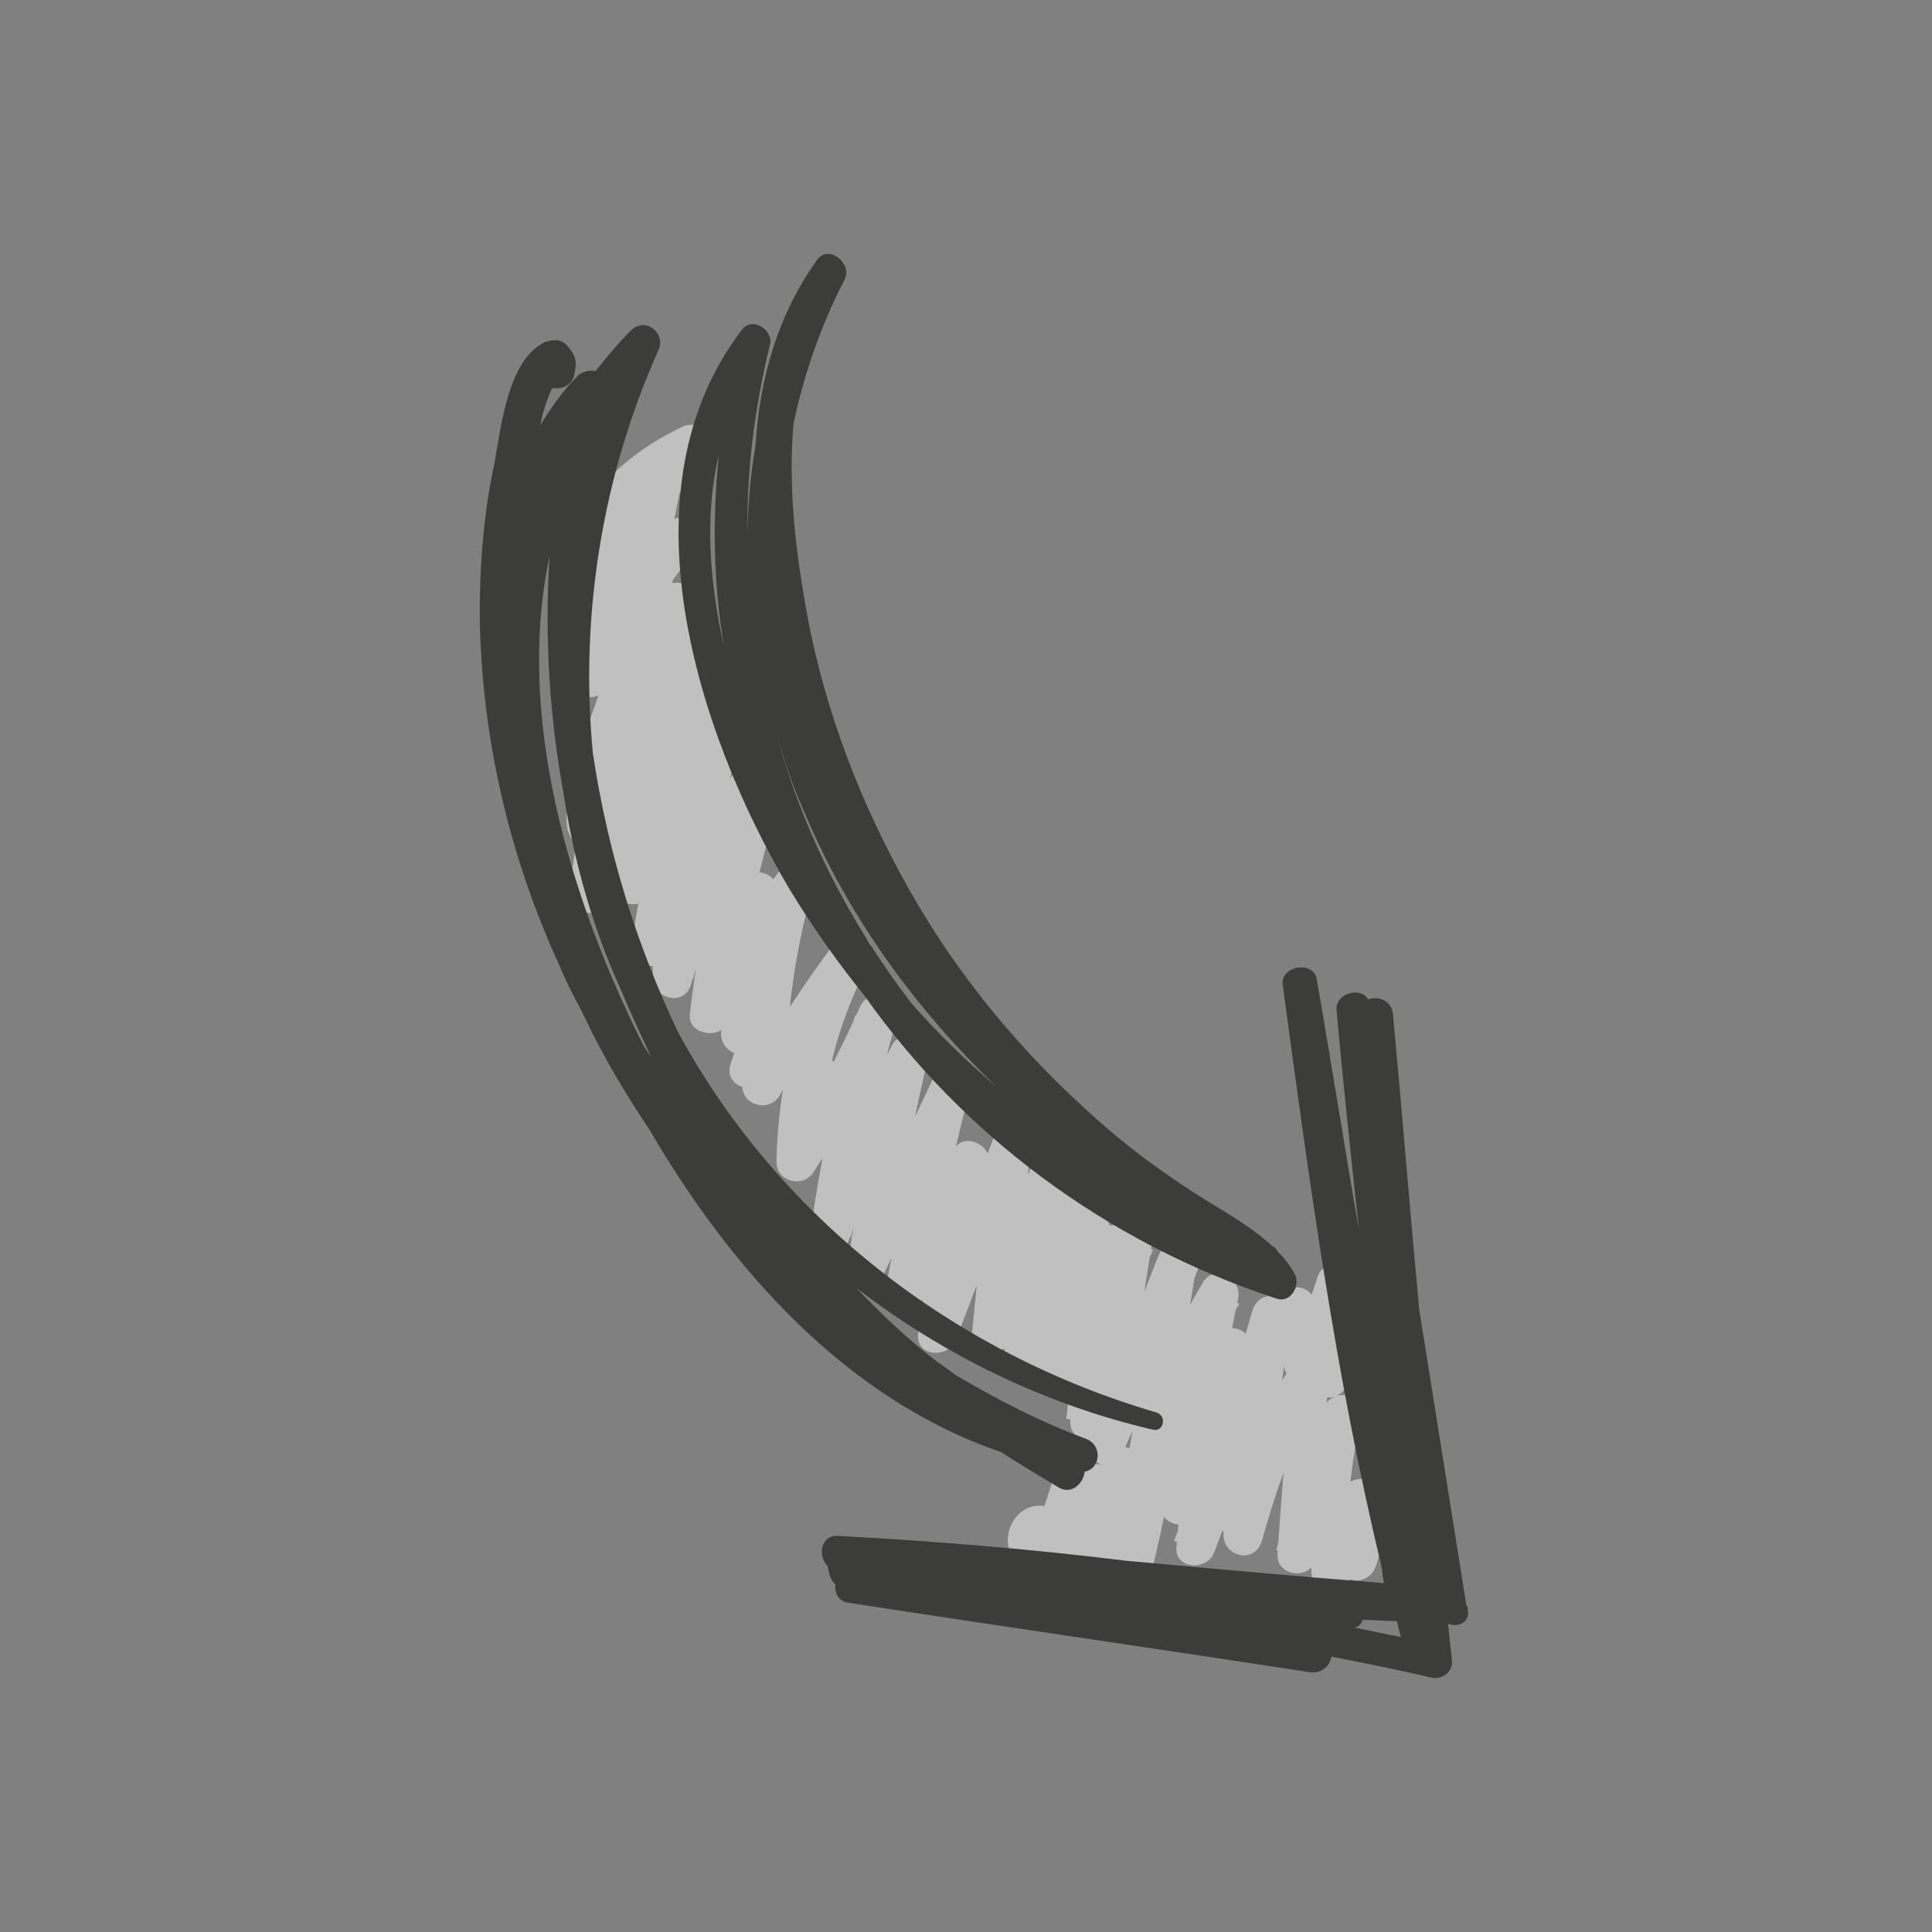 <?xml version="1.0" encoding="utf-8"?>
<!-- Generator: Adobe Illustrator 19.2.1, SVG Export Plug-In . SVG Version: 6.00 Build 0)  -->
<svg version="1.1" xmlns="http://www.w3.org/2000/svg" xmlns:xlink="http://www.w3.org/1999/xlink" x="0px" y="0px"
	 viewBox="0 0 147.3 147.3" style="enable-background:new 0 0 147.3 147.3;" xml:space="preserve">
<rect x="0" y="0" width="147.3" height="147.3" fill="#808080" stroke="none"/>
<style type="text/css">
	.st0{display:none;}
	.st1{display:inline;fill:#1F6652;}
	.st2{display:inline;fill:#777777;}
	.st3{opacity:0.5;}
	.st4{fill:#FFFFFF;}
	.st5{fill:#3C3C3B;}
</style>
<g id="Layer_2" class="st0">
	<rect x="-7.2" y="-6.8" class="st1" width="168.3" height="177.8"/>
</g>
<g id="Layer_3">
	<g class="st3">
		<g>
			<path class="st4" d="M46.2,52.4c1.4-2.6,3.2-4.2,6-5.4c-0.8-0.4-1.5-0.9-2.3-1.3c0.7,5.6,1.2,11.4-2,16.4
				c0.9,0.4,1.8,0.8,2.7,1.2c1.2-3.3,2.6-6.5,4.2-9.6c0.8-1.6-1.1-2.8-2.4-1.8c-0.9,0.7-1.7,1.4-2.6,2c0.8,0.2,1.7,0.4,2.5,0.7
				c-0.7-1.9-0.4-3.8,0.7-5.6c0.8-1.5-1.1-3-2.4-1.8c-1.5,1.5-2.7,2.2-4.6,3c0.7,0.6,1.5,1.1,2.2,1.7c0.7-3.8,2.2-7,4.9-9.9
				c1.2-1.3-0.3-3-1.8-2.4c-1.1,0.5-2.3,1-3.4,1.5c0.7,0.2,1.4,0.4,2.1,0.5c-0.8-1.3,3.5-6,4.2-7c1-1.3-0.8-2.6-2.1-2.1
				c-3.4,1.6-6,3.8-8.1,6.9c-0.8,1.2,0.9,3,2.1,2.1c1.6-1.2,3.2-2.5,4.9-3.7c-0.7-0.6-1.5-1.1-2.2-1.7c-0.9,5.5-2.8,10.4-5.9,15
				c-1,1.5,1.1,2.9,2.4,1.8c1.4-1.3,2.8-2.6,4.3-4c-0.8-0.5-1.7-1-2.5-1.5c-0.8,3.8-1.9,7.3-3.5,10.8c-0.5,1.2,0.7,3.1,2.1,2.1
				c2.5-1.9,5-3.8,7.5-5.8c-0.8-0.4-1.5-0.9-2.3-1.3c0.1,6,0.1,11.9-0.1,17.9c0,1.1,1.3,1.9,2.3,1.3c1.8-1.1,3.6-2.2,5.4-3.2
				c-0.8-0.4-1.5-0.9-2.3-1.3C56,71.4,55.6,75,55,78.5c-0.3,1.6,1.8,2.7,2.7,1.2c0.6-1,1.2-2,1.9-2.9c-0.9-0.3-1.9-0.5-2.8-0.8
				c-0.1,1.8-0.5,3.5-1.1,5.1c-0.6,1.9,2.2,2.6,2.9,0.8c0.5-1.3,1-2.7,1.4-4c-1-0.1-2-0.3-2.9-0.4C57,79,57,80.5,56.9,82
				c-0.1,1.2,1.8,2.1,2.6,1.1c0.9-1.6,1.4-1,1.6,1.8c-0.4,1.9,2.5,2.7,2.9,0.8c1.1-4.8-2.7-9.9-6.6-4.7c0.9,0.4,1.7,0.7,2.6,1.1
				c0.1-1.5,0.1-3,0.2-4.5c0.1-1.8-2.4-1.9-2.9-0.4c-0.5,1.3-1,2.7-1.4,4c1,0.3,1.9,0.5,2.9,0.8c0.6-2,1-3.9,1.2-5.9
				c0.2-1.6-2.1-1.9-2.8-0.8c-0.6,1-1.2,2-1.9,2.9c0.9,0.4,1.8,0.8,2.7,1.2c0.6-3.8,1.1-7.6,1.3-11.4c0.1-1.1-1.3-1.9-2.3-1.3
				c-1.8,1.1-3.6,2.2-5.4,3.2c0.8,0.4,1.5,0.9,2.3,1.3c0.2-6,0.3-11.9,0.1-17.9c0-1-1.3-2-2.3-1.3c-2.5,1.9-5,3.8-7.5,5.8
				c0.7,0.7,1.4,1.4,2.1,2.1c1.7-3.7,3-7.5,3.8-11.5c0.3-1.5-1.4-2.5-2.5-1.5c-1.4,1.3-2.8,2.6-4.3,4c0.8,0.6,1.6,1.2,2.4,1.8
				c3.3-4.8,5.3-10,6.2-15.7c0.2-1.1-1-2.6-2.2-1.7c-1.6,1.2-3.2,2.5-4.9,3.7c0.7,0.7,1.4,1.4,2.1,2.1c1.8-2.7,4.1-4.5,7-5.8
				c-0.7-0.7-1.4-1.4-2.1-2.1c-1.9,2.6-6.5,6.6-4.2,10.1c0.5,0.7,1.3,0.9,2.1,0.5c1.1-0.5,2.3-1,3.4-1.5c-0.6-0.8-1.2-1.6-1.8-2.4
				c-3,3.3-4.8,6.9-5.6,11.2c-0.3,1.4,1,2.2,2.2,1.7c2-0.9,3.6-2,5.2-3.5c-0.8-0.6-1.6-1.2-2.4-1.8c-1.4,2.6-1.7,5-1,7.9
				c0.3,1.2,1.7,1.3,2.5,0.7c0.9-0.7,1.7-1.4,2.6-2c-0.8-0.6-1.6-1.2-2.4-1.8c-1.8,3.3-3.3,6.8-4.5,10.3c-0.6,1.7,1.8,2.5,2.7,1.2
				c3.6-5.4,3.2-11.7,2.5-17.9c-0.1-1.2-1.1-1.8-2.3-1.3c-3.2,1.4-5.4,3.4-7,6.4C42.7,52.6,45.3,54.1,46.2,52.4L46.2,52.4z"/>
			<path class="st4" d="M48.5,44.6c-0.9-0.2-1.8-0.3-2.8-0.5c-0.8-0.1-1.6,0.2-1.8,1c-0.2,0.7,0.2,1.7,1,1.8
				c0.9,0.2,1.8,0.3,2.8,0.5c0.8,0.1,1.6-0.2,1.8-1C49.7,45.8,49.3,44.8,48.5,44.6L48.5,44.6z"/>
			<path class="st4" d="M44.1,63.8c-0.4,1.5-0.5,2.8-0.6,4.3c0,1.5,2.1,2.1,2.8,0.8c1.2-2.2,2.4-4.3,3.8-6.3
				c-0.8,0.1-1.6,0.2-2.4,0.3c2.4,2.5,1.9,8.5,2.1,11.7c0.1,1.7,2.5,2.1,2.9,0.4c1-3.3,2.2-6.3,3.8-9.4c0.9-1.7-1.6-3.2-2.6-1.5
				c-1.4,2.2-2.4,4.5-3.3,7c1,0.3,1.9,0.5,2.9,0.8c1.5-4.7,3.4-9.1,5.8-13.4c-0.9-0.4-1.8-0.8-2.7-1.2c-1.2,3-2.8,5.6-5,8
				c0.8,0.5,1.7,1,2.5,1.5c0.9-5.4,2.3-10.7,4-15.8c0.6-1.7-1.8-2.5-2.7-1.2c-2.2,3.1-4.6,5.9-7.3,8.6c0.8,0.5,1.7,1,2.5,1.5
				c1.7-4.2,2.9-8.4,3.6-12.8c0.2-1.4-1.4-2.7-2.5-1.5c-2.3,2.5-3.9,5.1-5.1,8.2c1,0.3,1.9,0.5,2.9,0.8c0.8-4.5,1.6-9,2.3-13.5
				c0.3-1.9-2.2-2.6-2.9-0.8c-1.6,3.8-3.6,7.2-6.2,10.4c0.8,0.5,1.7,1,2.5,1.5c1.9-4.8,3-9.6,3.6-14.7c0.2-1.8-2.4-1.9-2.9-0.4
				c-0.8,2.3-3.2,6.2-0.4,7.9c1.7,1,3.2-1.6,1.5-2.6c0.2,0.1,1.7-4.4,1.8-4.5c-1-0.1-2-0.3-2.9-0.4c-0.6,4.9-1.7,9.4-3.5,13.9
				c-0.5,1.4,1.6,2.6,2.5,1.5c2.9-3.6,5.2-7.4,7-11.7c-1-0.3-1.9-0.5-2.9-0.8c-0.8,4.5-1.6,9-2.3,13.5c-0.3,1.9,2.2,2.6,2.9,0.8
				c1-2.7,2.4-4.8,4.3-6.9c-0.8-0.5-1.7-1-2.5-1.5c-0.7,4.4-1.9,8.7-3.6,12.8c-0.6,1.4,1.5,2.5,2.5,1.5c2.9-2.9,5.4-5.9,7.8-9.2
				c-0.9-0.4-1.8-0.8-2.7-1.2c-1.7,5.2-3.1,10.5-4,15.8c-0.2,1.4,1.4,2.7,2.5,1.5c2.5-2.8,4.4-5.8,5.8-9.3c0.6-1.6-1.9-2.6-2.7-1.2
				c-2.5,4.5-4.5,9.2-6.1,14.1c-0.6,1.8,2.3,2.6,2.9,0.8c0.7-2.3,1.7-4.3,2.9-6.3c-0.9-0.5-1.7-1-2.6-1.5c-1.7,3.3-3,6.5-4.1,10.1
				c1,0.1,2,0.3,2.9,0.4c-0.2-4.3,0.3-10.5-3-13.9c-0.7-0.7-1.8-0.5-2.4,0.3c-1.4,2-2.6,4.1-3.8,6.3c0.9,0.3,1.9,0.5,2.8,0.8
				c0-1.2,0.1-2.4,0.5-3.6C47.5,62.7,44.6,61.9,44.1,63.8L44.1,63.8z"/>
			<path class="st4" d="M45,57.3c-0.8,2-2.9,5.1-1.1,7.1c0.7,0.7,1.9,0.5,2.4-0.3c1.9-3.3,3.8-6.7,5.6-10.1c0.9-1.7-1.7-3.2-2.6-1.5
				c-1.8,3.4-3.7,6.8-5.6,10.1c0.8-0.1,1.6-0.2,2.4-0.3c0,0,1.7-3.9,1.8-4.2C48.6,56.3,45.7,55.5,45,57.3L45,57.3z"/>
			<path class="st4" d="M49.3,53.9c-0.6,4.4-1.4,8.8-2.5,13.2c-0.5,1.9,2.3,2.6,2.9,0.8c1-3,2.3-5.6,4.2-8.1c-0.8-0.5-1.7-1-2.5-1.5
				c-1.5,4.4-2.5,8.8-3.2,13.4c-0.2,1.6,1.9,2.8,2.7,1.2c2.3-4.2,4.9-8.1,8-11.8c-0.8-0.5-1.7-1-2.5-1.5c-1.9,5.8-3.1,11.6-3.8,17.7
				c-0.2,1.5,2.1,2,2.8,0.8c1.8-3.3,3.8-6.5,6-9.6c-0.9-0.4-1.8-0.8-2.7-1.2c-1.4,5.1-2.1,10.2-2.1,15.5c0,1.5,2,2,2.8,0.8
				c2-3.5,4.2-6.8,6.6-10c-0.9-0.5-1.7-1-2.6-1.5c-2.7,5.2-4.1,10.6-4.2,16.5c0,1.5,2,2,2.8,0.8c2.3-3.5,4.2-7,5.9-10.8
				c-0.9-0.4-1.8-0.8-2.7-1.2c-1.5,5.4-2.6,10.9-3.4,16.4c-0.3,1.9,2.2,2.6,2.9,0.8c1.7-4.5,3.5-8.8,5.7-13.1
				c-0.9-0.4-1.8-0.8-2.7-1.2c-1.2,5.2-2.2,10.4-3,15.6c-0.2,1.5,2,2.8,2.7,1.2c2.1-4.4,4.1-8.8,6.2-13.2c-0.9-0.4-1.8-0.8-2.7-1.2
				c-1.3,5-2.4,10.1-3.3,15.2c-0.3,1.5,1.9,2.8,2.7,1.2c1.6-3.2,3.2-6.4,4.8-9.6c-0.9-0.4-1.8-0.8-2.7-1.2
				c-1.1,4.4-1.9,8.9-2.4,13.4c-0.2,1.8,2.4,1.9,2.9,0.4c1.8-4.7,3.6-9.5,5.5-14.2c-1-0.1-2-0.3-2.9-0.4c-0.5,4.7-0.9,9.4-1.4,14.2
				c-0.2,1.7,2.5,2,2.9,0.4c1.2-4.4,2.7-8.6,4.6-12.8c-0.9-0.4-1.8-0.8-2.7-1.2c-0.8,5.1-1.6,10.2-2.4,15.3
				c-0.3,1.9,2.3,2.7,2.9,0.8c1.4-4.4,3-8.8,4.8-13c-0.9-0.4-1.8-0.8-2.7-1.2c-0.9,4.6-1.9,9.3-2.8,13.9c1,0.1,2,0.3,2.9,0.4
				c0.4-3.5,1.3-6.8,2.8-10c-0.9-0.4-1.8-0.8-2.7-1.2c-0.5,3.8-1.1,7.6-1.6,11.3c-0.3,1.9,2.6,2.7,2.9,0.8c0.5-3.8,1.1-7.6,1.6-11.3
				c0.2-1.5-2-2.9-2.7-1.2c-1.7,3.7-2.7,7.5-3.2,11.5c-0.2,1.7,2.6,2,2.9,0.4c0.9-4.6,1.9-9.3,2.8-13.9c0.3-1.5-2-2.8-2.7-1.2
				c-1.9,4.5-3.6,9.1-5.1,13.8c1,0.3,1.9,0.5,2.9,0.8c0.8-5.1,1.6-10.2,2.4-15.3c0.2-1.5-2-2.8-2.7-1.2c-1.9,4.4-3.6,8.9-4.9,13.5
				c1,0.1,2,0.3,2.9,0.4c0.5-4.7,0.9-9.4,1.4-14.2c0.2-1.8-2.4-1.9-2.9-0.4c-1.8,4.7-3.6,9.5-5.5,14.2c1,0.1,2,0.3,2.9,0.4
				c0.5-4.3,1.2-8.5,2.3-12.6c0.4-1.6-2-2.7-2.7-1.2c-1.6,3.2-3.2,6.4-4.8,9.6c0.9,0.4,1.8,0.8,2.7,1.2c0.9-5.1,2-10.2,3.3-15.2
				c0.4-1.6-2-2.7-2.7-1.2c-2.1,4.4-4.1,8.8-6.2,13.2c0.9,0.4,1.8,0.8,2.7,1.2c0.8-5.2,1.8-10.4,3-15.6c0.4-1.6-1.9-2.7-2.7-1.2
				c-2.3,4.5-4.3,9.1-6,13.8c1,0.3,1.9,0.5,2.9,0.8c0.8-5.5,1.9-11,3.4-16.4c0.4-1.6-2-2.7-2.7-1.2c-1.7,3.8-3.6,7.4-5.9,10.8
				c0.9,0.3,1.9,0.5,2.8,0.8c0.1-5.4,1.3-10.2,3.8-15c0.9-1.7-1.5-3-2.6-1.5c-2.4,3.2-4.6,6.6-6.6,10c0.9,0.3,1.9,0.5,2.8,0.8
				c0-5,0.7-9.9,2-14.7c0.5-1.7-1.8-2.5-2.7-1.2c-2.2,3.1-4.2,6.2-6,9.6c0.9,0.3,1.9,0.5,2.8,0.8c0.7-5.8,1.9-11.4,3.7-16.9
				c0.5-1.4-1.5-2.6-2.5-1.5c-3.2,3.9-6,8-8.4,12.4c0.9,0.4,1.8,0.8,2.7,1.2c0.7-4.6,1.7-9,3.2-13.4c0.5-1.4-1.6-2.7-2.5-1.5
				c-2.3,2.9-3.9,5.9-5,9.4c1,0.3,1.9,0.5,2.9,0.8c1.1-4.6,2-9.3,2.6-14C52.6,52,49.6,52,49.3,53.9L49.3,53.9z"/>
			<path class="st4" d="M83.6,94.5c-1.2,4.5-1.9,9.1-2,13.8c-0.1,2,2.8,1.9,3,0c0.4-4.6,1.5-8.8,3.3-13c-0.9-0.4-1.8-0.8-2.7-1.2
				c-0.8,5.2-1.6,10.5-2.4,15.7c-0.2,1.5,2,2.9,2.7,1.2c2.1-4.7,4-9.5,5.9-14.4c-1-0.3-1.9-0.5-2.9-0.8c-0.9,5.8-1.9,11.5-2.8,17.3
				c-0.3,1.9,2.3,2.7,2.9,0.8c1.5-5.1,3.1-10,5.9-14.5c-0.9-0.4-1.8-0.8-2.7-1.2c-1.1,5.4-2.2,10.8-3.3,16.2
				c-0.4,1.9,2.3,2.6,2.9,0.8c1.4-4,2.8-8.1,4.2-12.1c-1-0.3-1.9-0.5-2.9-0.8c-1.6,5.1-2.6,10.2-3,15.6c-0.2,1.8,2.4,1.9,2.9,0.4
				c2.2-5.8,4.2-11.6,6-17.6c-1-0.3-1.9-0.5-2.9-0.8c-0.8,5.6-1.6,11.2-2.4,16.8c-0.3,1.9,2.3,2.7,2.9,0.8c1.2-4.2,2.5-8.2,5.1-11.9
				c-0.9-0.3-1.9-0.5-2.8-0.8c-0.4,4.6-0.8,9.1-1.1,13.7c-0.1,1.7,2.5,2,2.9,0.4c1-3.7,2.2-7.3,3.6-10.8c-1-0.3-1.9-0.5-2.9-0.8
				c-1,4.3-1.3,8.4-1,12.8c0.1,1.7,2.3,2,2.9,0.4c0.8-2,1.6-4,2.3-6c-1-0.1-2-0.3-2.9-0.4c0,1.2,0.3,3.3-0.2,4.4
				c0.7-0.3,1.5-0.6,2.2-0.9c-0.1,0-0.1-0.1-0.2-0.1c0.2,0.7,0.4,1.4,0.5,2.1c0,0,0.1-0.1,0.1-0.1c1.2-1.5-1.4-3-2.6-1.5
				c0,0-0.1,0.1-0.1,0.1c-0.5,0.6-0.1,1.7,0.5,2.1c0.1,0,0.1,0.1,0.2,0.1c0.9,0.5,1.9,0,2.2-0.9c0.6-1.5,0.2-3.7,0.3-5.2
				c0-1.8-2.4-1.9-2.9-0.4c-0.8,2-1.6,4-2.3,6c1,0.1,2,0.3,2.9,0.4c-0.3-4.1-0.1-8,0.9-12c0.4-1.9-2.2-2.6-2.9-0.8
				c-1.4,3.6-2.6,7.1-3.6,10.8c1,0.1,2,0.3,2.9,0.4c0.4-4.6,0.8-9.1,1.1-13.7c0.1-1.6-2-1.9-2.8-0.8c-2.7,3.9-4.1,8.1-5.4,12.6
				c1,0.3,1.9,0.5,2.9,0.8c0.8-5.6,1.6-11.2,2.4-16.8c0.3-1.9-2.3-2.7-2.9-0.8c-1.7,5.9-3.7,11.8-6,17.6c1,0.1,2,0.3,2.9,0.4
				c0.5-5.1,1.4-9.9,2.9-14.8c0.6-1.9-2.3-2.6-2.9-0.8c-1.4,4-2.8,8.1-4.2,12.1c1,0.3,1.9,0.5,2.9,0.8c1.1-5.4,2.2-10.8,3.3-16.2
				c0.3-1.6-1.8-2.7-2.7-1.2c-2.9,4.8-4.6,9.9-6.2,15.3c1,0.3,1.9,0.5,2.9,0.8c0.9-5.8,1.9-11.5,2.8-17.3c0.3-1.9-2.2-2.6-2.9-0.8
				c-1.8,4.6-3.6,9.1-5.6,13.6c0.9,0.4,1.8,0.8,2.7,1.2c0.8-5.2,1.6-10.5,2.4-15.7c0.2-1.5-2-2.9-2.7-1.2c-2.1,4.7-3.3,9.4-3.8,14.5
				c1,0,2,0,3,0c0.1-4.4,0.8-8.7,1.9-13C86.9,93.4,84,92.6,83.6,94.5L83.6,94.5z"/>
			<path class="st4" d="M87.2,120.5c-0.4,1.1,0.1,2.4,1.1,3c0.7,0.4,1.7,0.1,2.1-0.5c0.4-0.7,0.2-1.6-0.5-2.1
				c0.1,0.1,0.1,0.1,0.2,0.2c0,0.2,0.1,0.2,0,0.1c0-0.1,0-0.1,0,0.1c0,0.2,0,0.2,0,0c0.3-0.7-0.3-1.7-1-1.8
				C88.2,119.3,87.5,119.7,87.2,120.5L87.2,120.5z"/>
			<path class="st4" d="M80.3,115c-3.4-1.3-5,4-1.5,4.8c1.5,0.3,2.7-0.8,3-2.2c0.4-1.9,1.1-3.7,1.6-5.7c-1-0.1-2-0.3-2.9-0.4
				c0,2,0,4,0,6c0,1.4,2.1,2.1,2.8,0.8c0.8-1.6,1.4-3.1,1.8-4.8c-1-0.1-2-0.3-2.9-0.4c-0.2,1.9-0.1,3.7,0.5,5.5
				c0.4,1.4,2.5,1.5,2.9,0c0.5-2.1,1-4.3,1.5-6.4c-1-0.1-2-0.3-2.9-0.4c-0.1,3.1,0,6.1,0.3,9.2c0.2,1.6,2.5,2.1,2.9,0.4
				c1-3.8,1.8-7.6,2.3-11.5c0.3-1.9-2.6-2.7-2.9-0.8c-0.6,3.9-1.3,7.7-2.3,11.5c1,0.1,2,0.3,2.9,0.4c-0.3-3.1-0.4-6.1-0.3-9.2
				c0.1-1.7-2.6-2.1-2.9-0.4c-0.5,2.1-1,4.3-1.5,6.4c1,0,1.9,0,2.9,0c-0.5-1.6-0.6-3.1-0.4-4.7c0.2-1.7-2.6-2-2.9-0.4
				c-0.3,1.4-0.8,2.8-1.5,4.1c0.9,0.3,1.9,0.5,2.8,0.8c0-2,0-4,0-6c0-1.7-2.5-2.1-2.9-0.4c-0.3,1.3-0.7,2.5-1.1,3.7
				c-0.4,0.9-1.4,2.5,0.2,3.1C81.3,118.6,82.1,115.7,80.3,115L80.3,115z"/>
			<path class="st4" d="M95.8,101.6c0,0.1,0,0.2,0,0.3c-0.1,1.6,2,1.8,2.8,0.8c0.6-0.8,1.1-1.5,1.7-2.3c-0.9-0.3-1.9-0.5-2.8-0.8
				c0.1,1.5,0.2,3.1,0.4,4.6c0.2,1.4,2.1,1.3,2.7,0.4c1.2-1.9,2.2-4,2.8-6.3c-1-0.3-1.9-0.5-2.9-0.8c-0.6,2.5-0.9,5-0.7,7.6
				c0.1,1.7,2.4,2,2.9,0.4c0.6-1.8,1.2-3.7,1.9-5.5c0.6-1.8-2.3-2.6-2.9-0.8c-0.6,1.8-1.2,3.7-1.9,5.5c1,0.1,2,0.3,2.9,0.4
				c-0.1-2.3,0.1-4.5,0.6-6.8c0.5-1.9-2.4-2.7-2.9-0.8c-0.6,2-1.4,3.8-2.5,5.5c0.9,0.1,1.8,0.2,2.7,0.4c-0.2-1.3-0.3-2.5-0.3-3.8
				c-0.1-1.6-1.9-1.9-2.8-0.8c-0.6,0.8-1.1,1.5-1.7,2.3c0.9,0.3,1.9,0.5,2.8,0.8c0.1-0.7-0.1-1.2-0.4-1.8
				C97.6,98.4,95,99.9,95.8,101.6L95.8,101.6z"/>
		</g>
	</g>
</g>
<g id="Layer_1">
	<g>
		<path class="st5" d="M60.2,67.8c1.7,2.8,3.6,5.5,5.7,8.1C73.3,86.4,84.2,94.7,97.3,99c1.1,0.4,1.9-1,1.4-1.9
			c-0.4-0.7-0.8-1.2-1.3-1.7c-0.1-0.2-0.2-0.3-0.4-0.4c-1.4-1.3-3.1-2.3-4.9-3.4c-3.4-2.1-6.5-4.4-9.4-7.1
			c-5.6-5.1-10.4-11.1-14-17.8c-3.6-6.6-6.2-13.8-7.4-21.2c-0.7-4.1-1.2-8.7-0.8-13.2c0.8-3.8,2.1-7.5,3.9-11
			c0.6-1.2-1.2-2.7-2.1-1.5c-0.1,0.1-0.1,0.2-0.2,0.3c0,0,0,0,0,0c0,0,0,0,0,0c-2.8,4-4.2,8.8-4.5,13.9c-0.4,2.3-0.6,4.6-0.6,6.9
			c-0.1-4.8,0.5-9.7,1.7-14.6c0.3-1.1-1.3-2.2-2.1-1.2C47.2,37.3,53.1,55.8,60.2,67.8z M61.4,62.1C64.8,70.1,69.9,77,76,82.9
			c-2.3-2-4.5-4.1-6.5-6.4c-4.7-6.1-8.3-13.1-10.3-20.6C59.8,58.1,60.5,60.1,61.4,62.1z M55.2,49.3c-1.1-4.9-1.5-10-0.4-14.6
			C54.3,39.7,54.4,44.6,55.2,49.3z"/>
		<path class="st5" d="M42.6,73.5c0.5,1.2,1.1,2.4,1.7,3.5c0.1,0.2,0.2,0.4,0.3,0.6c1.4,3,3.1,5.8,4.9,8.5
			c6.3,10.8,15.1,20.6,26.8,24.6c1.4,0.9,2.9,1.8,4.4,2.7c1,0.6,1.9-0.3,2-1.2c1.2-0.2,1.4-2,0.1-2.5c-3.5-1.3-6.8-3-10-4.9
			c-0.6-0.5-1.3-0.9-1.9-1.4c-2-1.6-3.8-3.3-5.6-5.2c6.6,5.1,14.4,8.9,22.6,10.8c0.8,0.2,1.1-1,0.3-1.3c-15.4-4.5-28.8-14.8-36.5-29
			c-3.2-6.7-5.4-13.9-6.5-21.3c-1-10.4,0.7-21.1,5-30.7c0.6-1.3-1-2.6-2.1-1.5c-1,1-1.9,2.1-2.7,3.1c-0.4-0.1-0.9,0-1.3,0.3
			c-1.2,1.2-2.1,2.5-2.9,3.8c0.2-1,0.5-2,0.9-2.8c0,0,0.1,0,0.1,0c0.1,0,0.2,0,0.3,0c0.6,0,1.2-0.4,1.3-1.1c0.2-1,0.1-1.4-0.6-2.2
			c-0.5-0.5-1.1-0.4-1.7-0.2c-2.8,1.4-3.3,6.5-3.8,9.2c-0.9,4.2-1.2,8.5-1.1,12.8C36.9,57.1,39,65.6,42.6,73.5z M47.4,75.6
			c0.7,1.7,1.5,3.4,2.3,5.1c-0.2-0.4-0.5-0.7-0.7-1.1c-5.6-11.2-9.7-25-7.1-37.2c-0.4,6.2,0,12.3,1.1,18.3
			C43.8,65.8,45.2,70.8,47.4,75.6z"/>
		<path class="st5" d="M63.7,120.8c-0.1,0.6,0.2,1.3,1,1.4c11.7,1.8,23.5,3.5,35.2,5.3c0.9,0.1,1.5-0.5,1.6-1.2
			c2.5,0.5,5.1,1,7.6,1.6c0.8,0.2,1.7-0.4,1.6-1.3c-0.1-0.9-0.2-1.9-0.3-2.8c0.8,0.3,1.7-0.1,1.5-1.1c0-0.1,0-0.2-0.1-0.3l0,0
			c0,0,0,0,0,0c-1.2-7.5-2.4-15.1-3.6-22.6c-0.7-7.5-1.3-15-2-22.5c-0.1-1-1.1-1.4-1.9-1.1c-0.5-1-2.5-0.5-2.4,0.8
			c0.5,5.6,1.1,11.1,1.7,16.7c-1.1-6.3-2.1-12.7-3.2-19c-0.2-1.5-2.8-1.1-2.6,0.4c2,14.8,4,29.7,7.5,44.2c0.1,0.4,0.1,0.9,0.2,1.3
			c0,0,0,0.1,0,0.1c-6.5-0.5-13-1.1-19.6-1.7c-7.3-0.9-14.6-1.5-22-1.9c-1.3-0.1-1.6,1.5-0.8,2.3C63.2,119.9,63.3,120.5,63.7,120.8z
			 M103.9,123.5c0.9,0,1.7,0.1,2.6,0.1c0.1,0.4,0.2,0.8,0.3,1.2c0,0,0,0,0,0c-1.2-0.2-2.4-0.5-3.5-0.7
			C103.6,124,103.8,123.8,103.9,123.5z"/>
	</g>
</g>
</svg>
